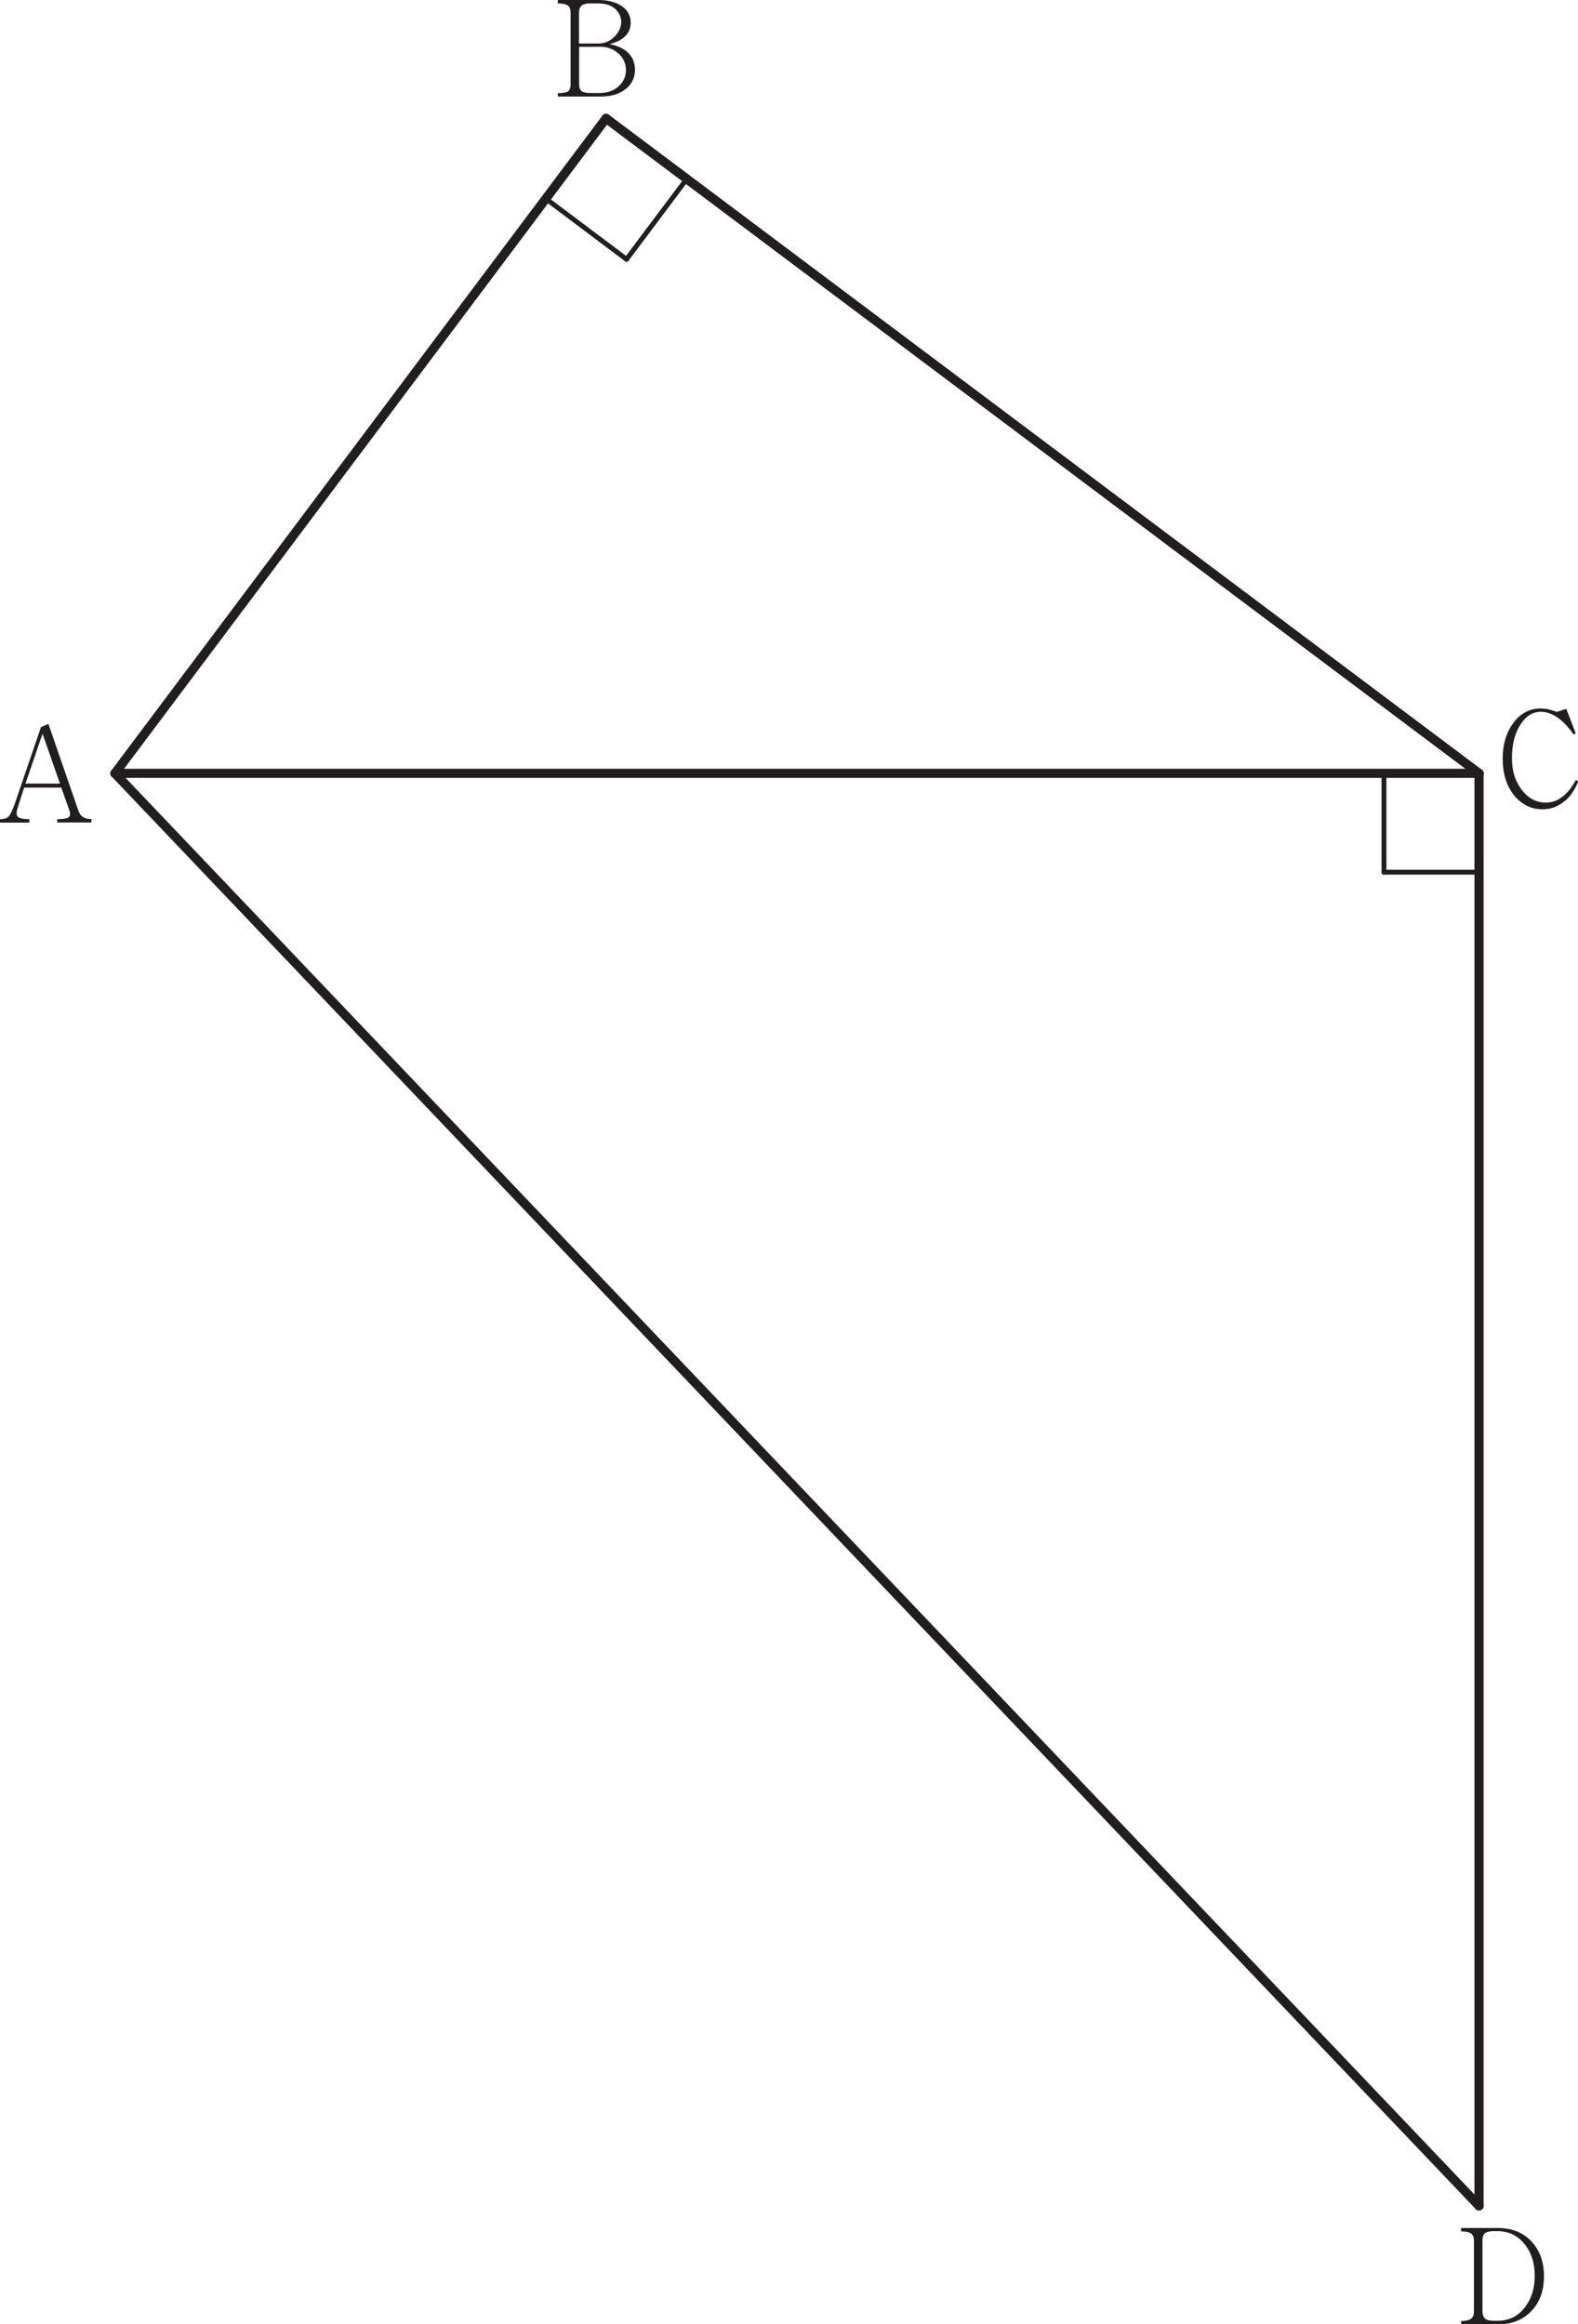 <?xml version="1.0" encoding="UTF-8"?>
<svg id="_레이어_1" data-name="레이어 1" xmlns="http://www.w3.org/2000/svg" width="129.48" height="190.67" viewBox="0 0 129.48 190.67">
  <path d="M4.69,67.48v-.28c.48,0,.79-.05,.93-.14,.15-.11,.17-.31,.06-.61l-.65-1.84H1.98l-.51,1.59c-.14,.4-.14,.67,0,.81,.13,.13,.44,.19,.94,.19v.28H0v-.28c.31,0,.54-.06,.68-.19,.15-.14,.31-.46,.49-.95l2.19-6.41,.61-.27,2.43,7.03c.09,.29,.23,.5,.4,.61,.17,.11,.4,.17,.7,.17v.28h-2.81Zm-1.2-7.29l-1.4,4.09h2.83l-1.43-4.09Z" fill="#221e1f"/>
  <path d="M51.4,7.25c-.51,.44-1.21,.67-2.09,.67h-3.54v-.28c.42,0,.7-.05,.83-.14,.14-.09,.22-.29,.22-.58V1.04c0-.27-.07-.47-.22-.58-.16-.12-.44-.18-.83-.18v-.28h3.33c.82,0,1.47,.18,1.96,.53,.46,.34,.69,.78,.69,1.33,0,.41-.13,.76-.38,1.04-.29,.32-.74,.56-1.35,.72,.72,.14,1.25,.41,1.6,.79,.32,.35,.48,.8,.48,1.34,0,.59-.23,1.1-.69,1.5Zm-.87-6.48c-.35-.33-.83-.49-1.45-.49h-.65c-.32,0-.56,.06-.7,.18-.14,.12-.22,.32-.22,.58V3.57h1.57c.53,0,.98-.19,1.36-.58,.35-.36,.53-.76,.53-1.19,0-.39-.15-.73-.44-1.02Zm.24,3.65c-.41-.39-.92-.58-1.51-.58h-1.74v3.07c0,.29,.07,.48,.22,.58,.12,.09,.36,.14,.7,.14h.75c.67,0,1.21-.2,1.61-.59,.38-.36,.56-.79,.56-1.3s-.19-.95-.58-1.32Z" fill="#221e1f"/>
  <path d="M128.39,65.7c-.52,.46-1.12,.69-1.81,.69-.91,0-1.67-.36-2.29-1.08-.66-.78-.99-1.81-.99-3.1,0-1.14,.29-2.1,.86-2.89,.59-.8,1.34-1.2,2.24-1.2,.21,0,.42,.02,.63,.06,.13,.04,.34,.1,.64,.19l.06,.03,.79-.25,.77,2-.17,.11c-.35-.51-.7-.91-1.07-1.21-.53-.44-1.07-.66-1.62-.66-.68,0-1.24,.36-1.7,1.09-.45,.72-.67,1.63-.67,2.73,0,1.03,.27,1.9,.81,2.59,.53,.69,1.19,1.04,1.98,1.04,.47,0,.9-.15,1.3-.44,.43-.31,.81-.78,1.15-1.41l.21,.09c-.28,.69-.64,1.23-1.09,1.62Z" fill="#221e1f"/>
  <path d="M125.78,189.43c-.68,.83-1.66,1.25-2.92,1.25h-2.97v-.28c.38,0,.65-.06,.81-.18,.16-.12,.24-.33,.24-.62v-5.81c0-.26-.08-.45-.24-.57-.17-.12-.44-.17-.81-.17v-.28h2.97c1.26,0,2.23,.41,2.92,1.24,.61,.72,.91,1.62,.91,2.72s-.3,2-.91,2.72Zm-.62-5.25c-.57-.77-1.34-1.15-2.3-1.15h-.33c-.31,0-.54,.06-.68,.17-.14,.12-.21,.31-.21,.57v5.81c0,.29,.07,.49,.21,.62,.14,.12,.36,.18,.68,.18h.33c.97,0,1.73-.38,2.3-1.15,.51-.69,.77-1.53,.77-2.54s-.26-1.84-.77-2.53Z" fill="#221e1f"/>
  <line x1="49.73" y1="9.71" x2="9.43" y2="63.44" fill="none" stroke="#221e1f" stroke-linecap="round" stroke-miterlimit="10" stroke-width=".75"/>
  <line x1="49.73" y1="9.71" x2="121.36" y2="63.44" fill="none" stroke="#221e1f" stroke-linecap="round" stroke-miterlimit="10" stroke-width=".75"/>
  <line x1="121.36" y1="180.96" x2="121.36" y2="63.44" fill="none" stroke="#221e1f" stroke-linecap="round" stroke-miterlimit="10" stroke-width=".75"/>
  <line x1="121.36" y1="63.44" x2="9.43" y2="63.44" fill="none" stroke="#221e1f" stroke-linecap="round" stroke-miterlimit="10" stroke-width=".75"/>
  <line x1="9.43" y1="63.44" x2="121.36" y2="180.96" fill="none" stroke="#221e1f" stroke-linecap="round" stroke-miterlimit="10" stroke-width=".75"/>
  <line x1="51.41" y1="21.27" x2="56.35" y2="14.68" fill="none" stroke="#221e1f" stroke-linecap="round" stroke-miterlimit="10" stroke-width=".4"/>
  <line x1="51.41" y1="21.27" x2="44.79" y2="16.3" fill="none" stroke="#221e1f" stroke-linecap="round" stroke-miterlimit="10" stroke-width=".4"/>
  <line x1="113.56" y1="63.44" x2="113.56" y2="71.55" fill="none" stroke="#221e1f" stroke-linecap="round" stroke-miterlimit="10" stroke-width=".4"/>
  <line x1="113.56" y1="71.55" x2="121.36" y2="71.55" fill="none" stroke="#221e1f" stroke-linecap="round" stroke-miterlimit="10" stroke-width=".4"/>
</svg>